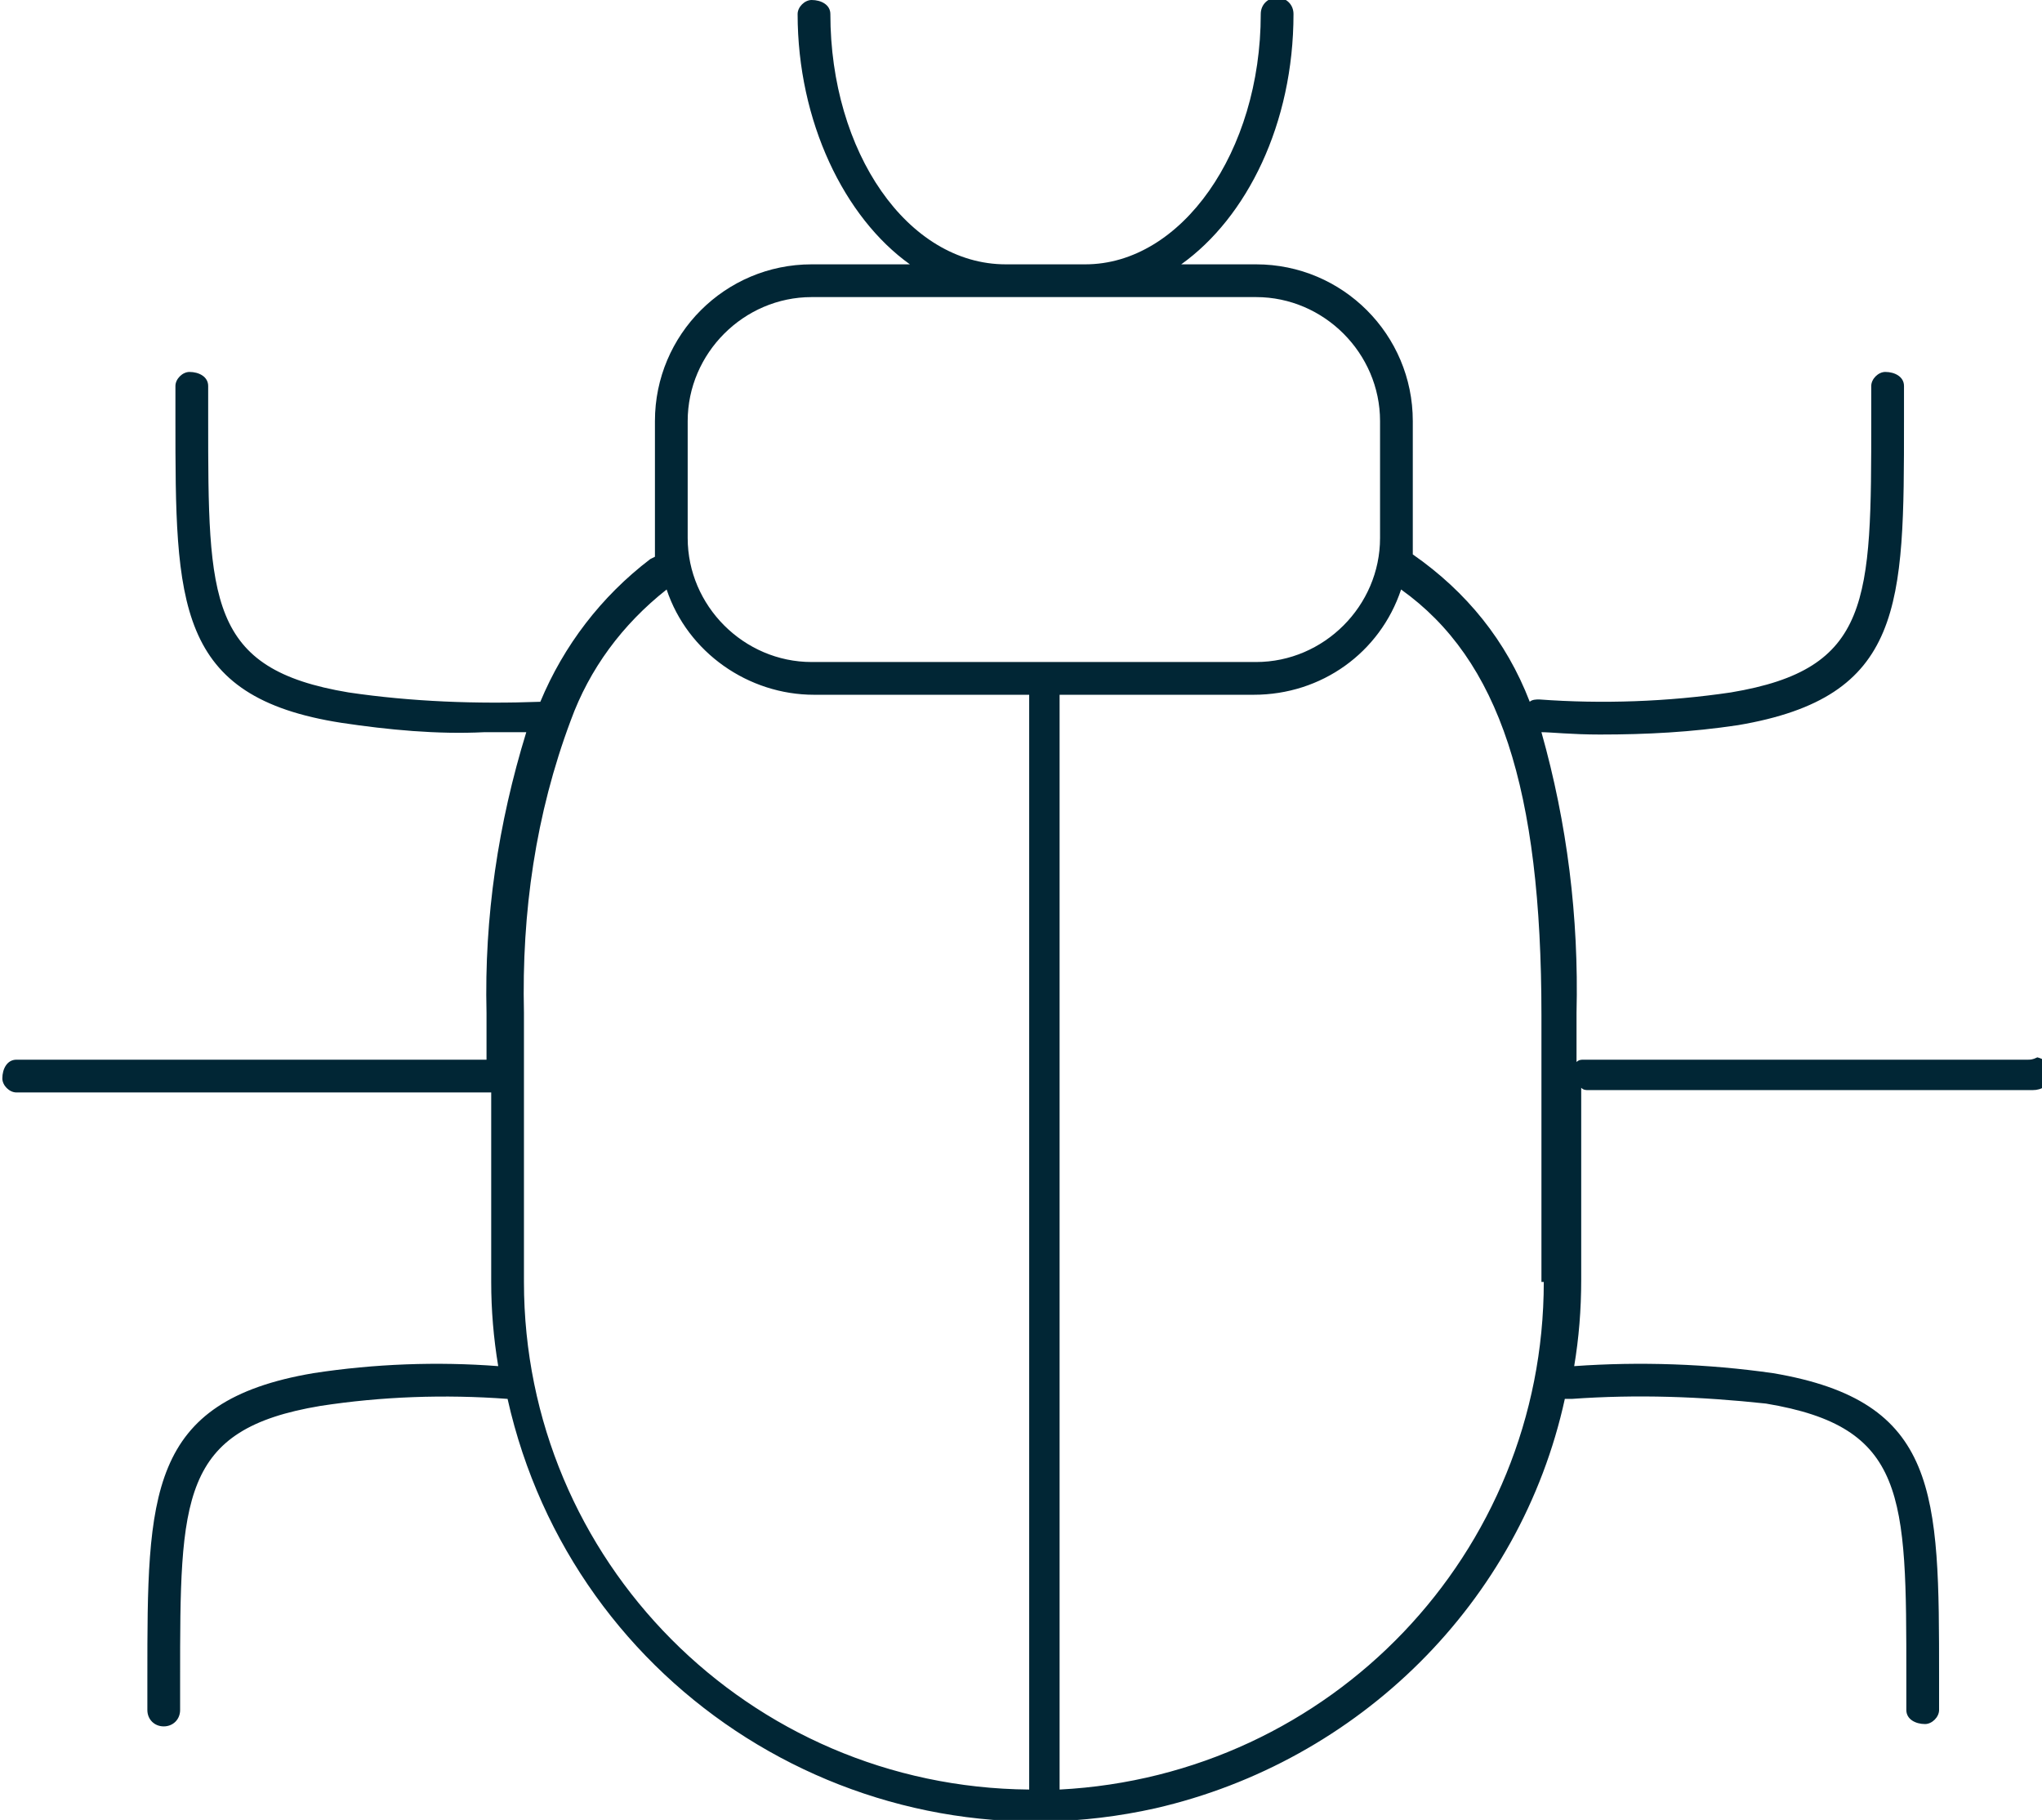 <svg class="icon icon-bug-fix" role="presentation" aria-labelledby="icon-bug-fix-title icon-bug-fix-desc" xmlns="http://www.w3.org/2000/svg" width="87.3" height="77.8" viewBox="0 0 87.3 77.8"><title id="icon-bug-fix-title">Bug Fix</title><description id="icon-bug-fix-desc">An icon of a beetle as a representation of a computer bug.</description><path fill="#012635" d="M86.7 45.3h-19c-.1 0-.2 0-.3.1v-2.1c.1-4.1-.4-8.1-1.5-12 .4 0 1.3.1 2.5.1 2 0 3.9-.1 5.9-.4 7.1-1.2 7.1-5.1 7.1-13v-1.5c0-.4-.4-.6-.8-.6-.3 0-.6.3-.6.6v1.4c0 7.8 0 10.7-6 11.7-2.7.4-5.5.5-8.2.3-.1 0-.3 0-.4.1-1-2.6-2.7-4.7-5-6.3V18c0-3.7-3-6.7-6.7-6.7h-3.2c2.8-2 4.8-6 4.8-10.7 0-.4-.3-.7-.7-.7-.4 0-.7.3-.7.7 0 5.9-3.4 10.7-7.5 10.7H43c-4.2 0-7.5-4.8-7.5-10.7 0-.4-.4-.6-.8-.6-.3 0-.6.3-.6.6 0 4.6 2 8.7 4.8 10.7h-4.2c-3.7 0-6.7 3-6.7 6.7v5.8l-.2.1c-2.1 1.6-3.7 3.7-4.7 6.1-2.7.1-5.5 0-8.2-.4-6-1-6-3.9-6-11.7v-1.4c0-.4-.4-.6-.8-.6-.3 0-.6.3-.6.6v1.4c0 7.9 0 11.9 7.1 13 2 .3 4.1.5 6.1.4h1.8c-1.2 3.9-1.8 7.9-1.7 12v2H.7c-.4 0-.6.4-.6.8 0 .3.3.6.6.6H21v8.1c0 1.2.1 2.4.3 3.6-2.6-.2-5.3-.1-7.9.3-7.1 1.2-7.1 5.2-7.1 13v1.4c0 .4.3.7.7.7.4 0 .7-.3.7-.7v-1.3c0-7.8 0-10.7 6-11.7 2.6-.4 5.3-.5 8-.3 2.8 12.5 15.2 20.3 27.7 17.5 8.7-2 15.6-8.8 17.5-17.5h.3c2.8-.2 5.5-.1 8.3.2 6 1 6 3.9 6 11.7v1.4c0 .4.4.6.8.6.3 0 .6-.3.6-.6v-1.4c0-7.9 0-11.8-7.1-13-2.8-.4-5.7-.5-8.5-.3.2-1.2.3-2.4.3-3.7v-8.2c.1.1.2.1.3.1h19c.4 0 .7-.2.8-.6s-.2-.7-.6-.8c-.2.1-.3.1-.4.1zM29.4 18c0-2.9 2.4-5.3 5.3-5.3h19c2.9 0 5.3 2.4 5.3 5.3v5c0 2.9-2.4 5.3-5.3 5.3h-19c-2.9 0-5.3-2.4-5.3-5.3v-5zm-7 36.8V43.3c-.1-4.3.5-8.5 2-12.5.8-2.2 2.2-4.1 4.1-5.6.9 2.7 3.5 4.5 6.3 4.5H44v46.8c-12-.1-21.6-9.8-21.6-21.7zm43.6 0c0 11.6-9.1 21.1-20.7 21.7V29.7h8.3c2.9 0 5.4-1.8 6.3-4.5 4.2 3 6 8.5 6 18.2v11.4z"/></svg>
